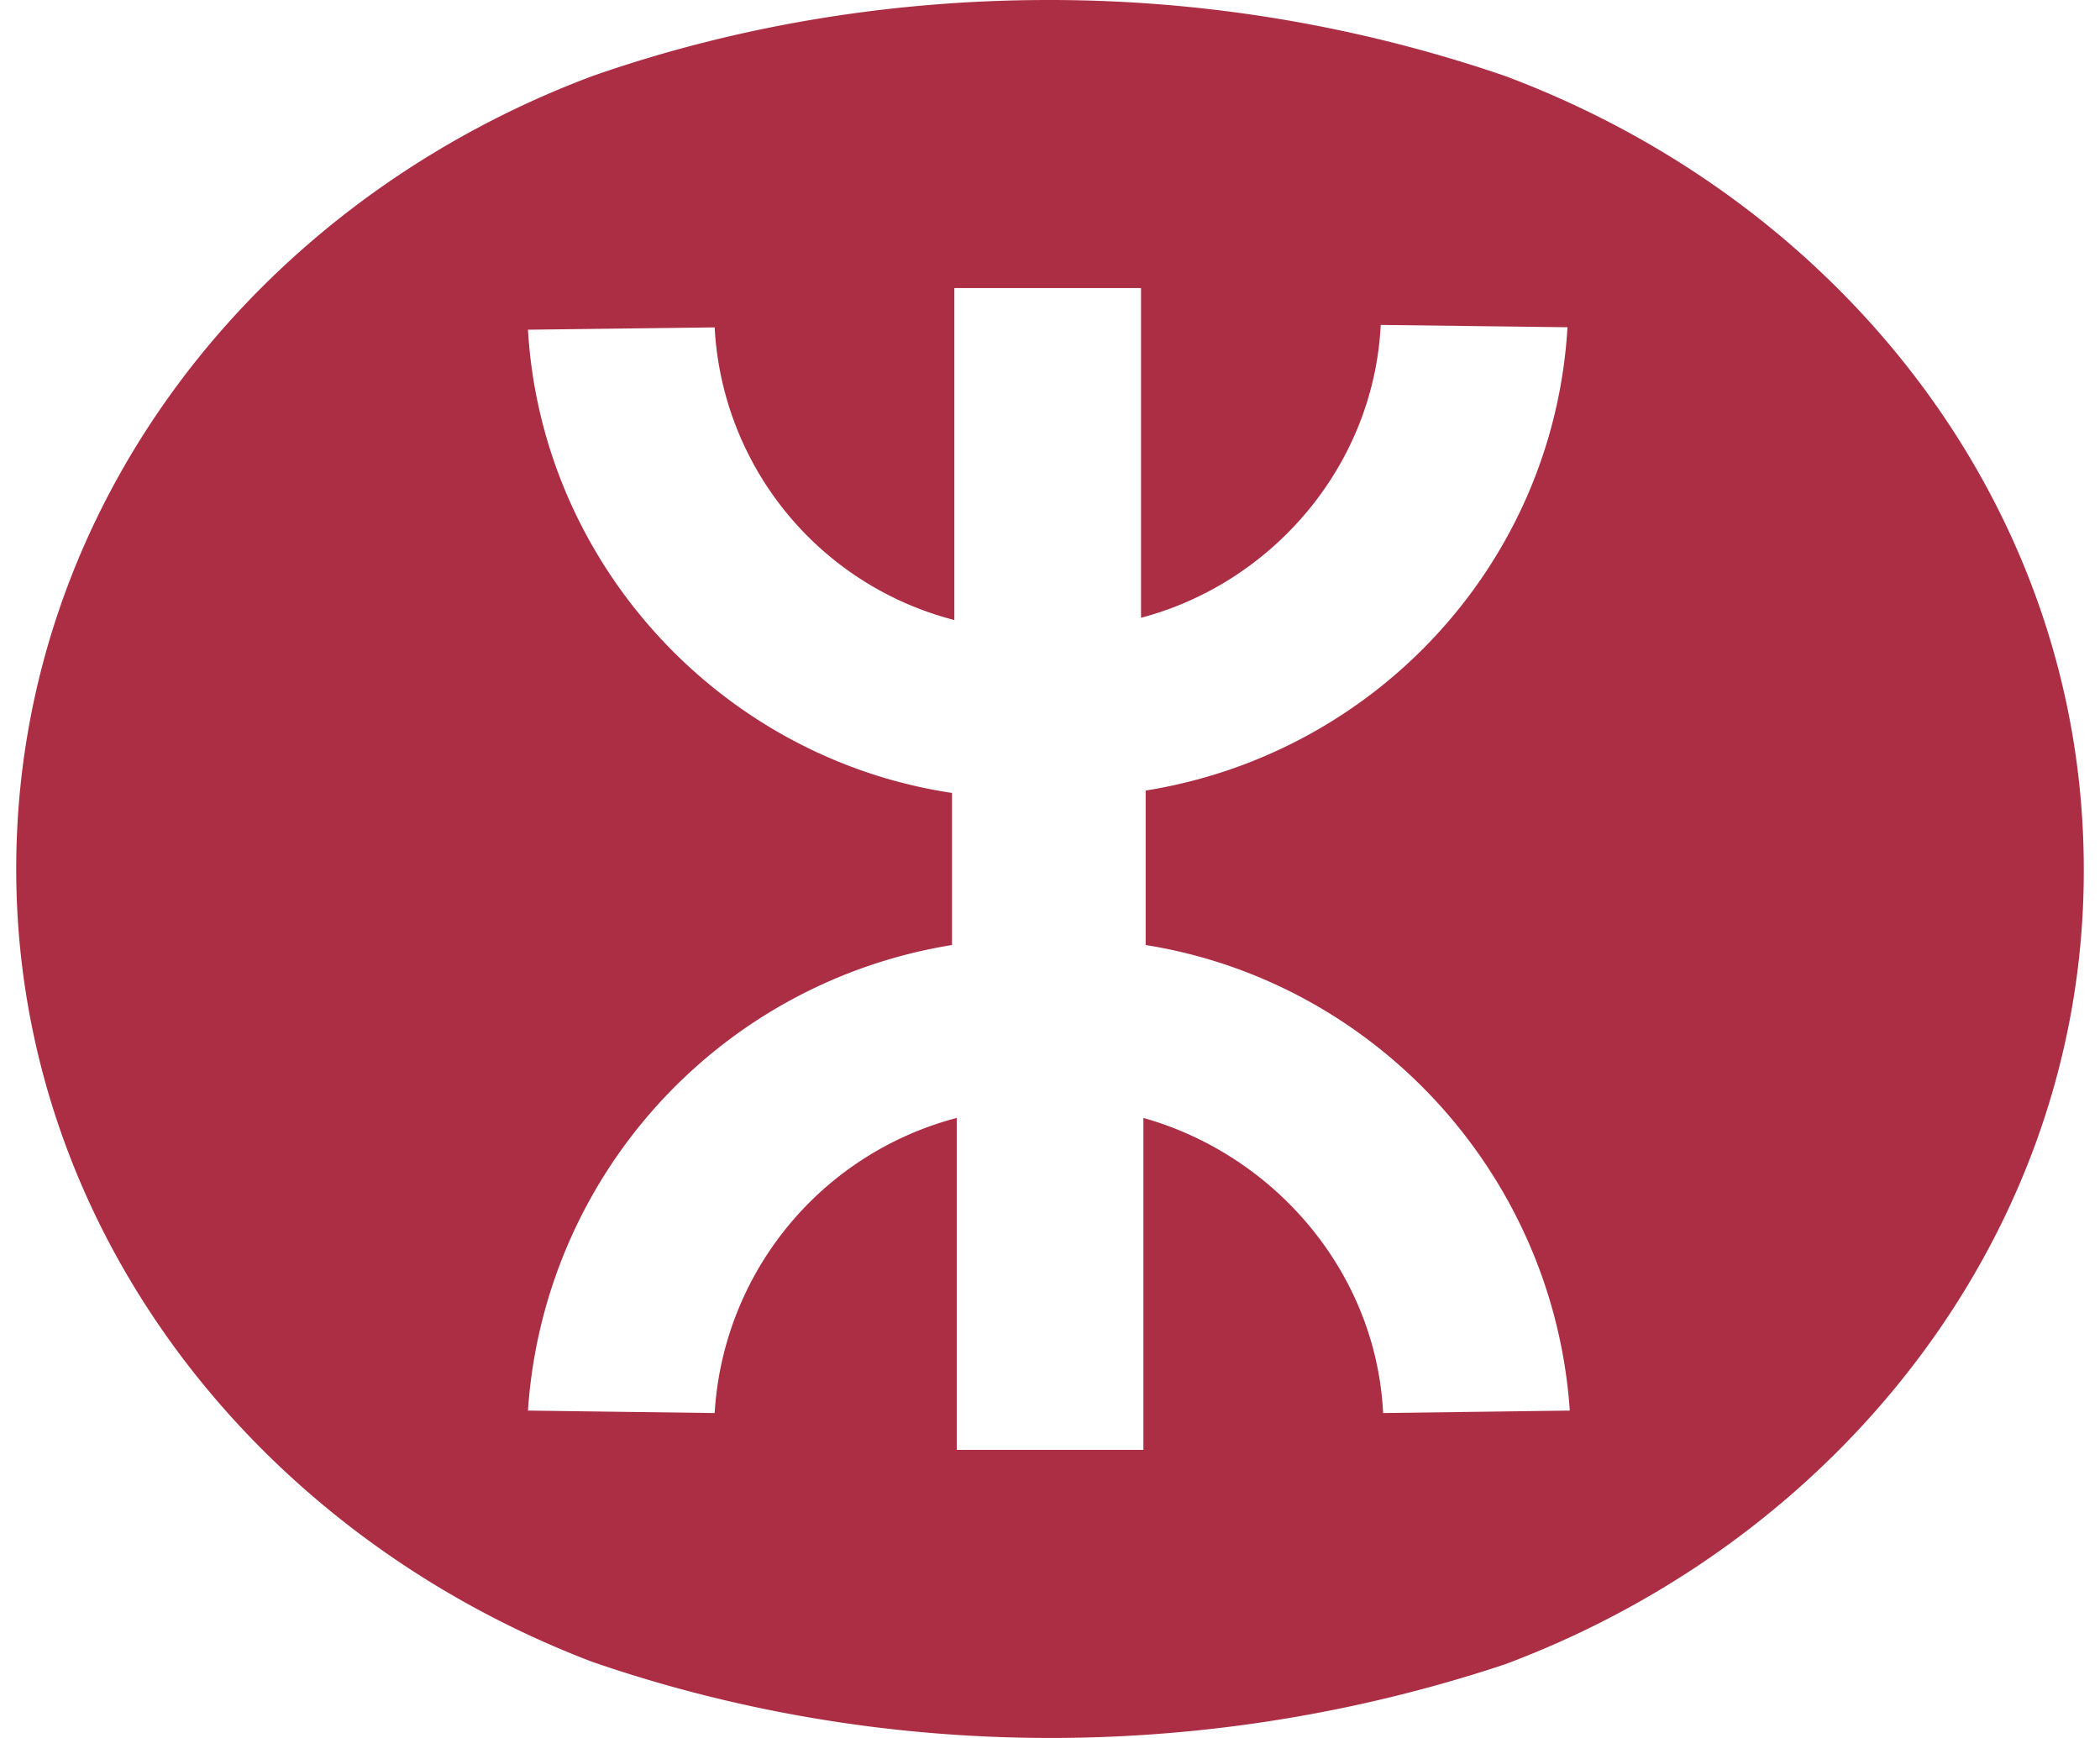 <svg fill="#AC2E45" role="img" viewBox="0 0 29 24" xmlns="http://www.w3.org/2000/svg"><title>MTR</title><path d="M14.485 0c-2.26 0-4.393 0.382-6.303 1.05C3.503 2.802 0.224 7.034 0.224 12c0 4.933 3.279 9.167 7.958 10.95 1.942 0.669 4.075 1.05 6.335 1.05a19.915 19.915 0 0 0 6.269-1.018C25.465 21.23 28.776 16.966 28.776 12.032V12c0-4.966-3.311-9.198-7.99-10.95a19.385 19.385 0 0 0-6.301-1.05zM13.179 3.978h2.578v4.553c1.814-0.478 3.214-2.101 3.31-4.044l2.579 0.032c-0.19 3.248-2.641 5.889-5.825 6.398v2.133c3.184 0.509 5.634 3.182 5.857 6.429l-2.578 0.034c-0.095-1.943-1.497-3.565-3.31-4.075v4.584h-2.578V15.438a4.491 4.491 0 0 0-3.343 4.075l-2.578-0.034a6.981 6.981 0 0 1 5.856-6.429v-2.1C9.964 10.472 7.481 7.798 7.291 4.553l2.578-0.032A4.415 4.415 0 0 0 13.179 8.562Z"/></svg>